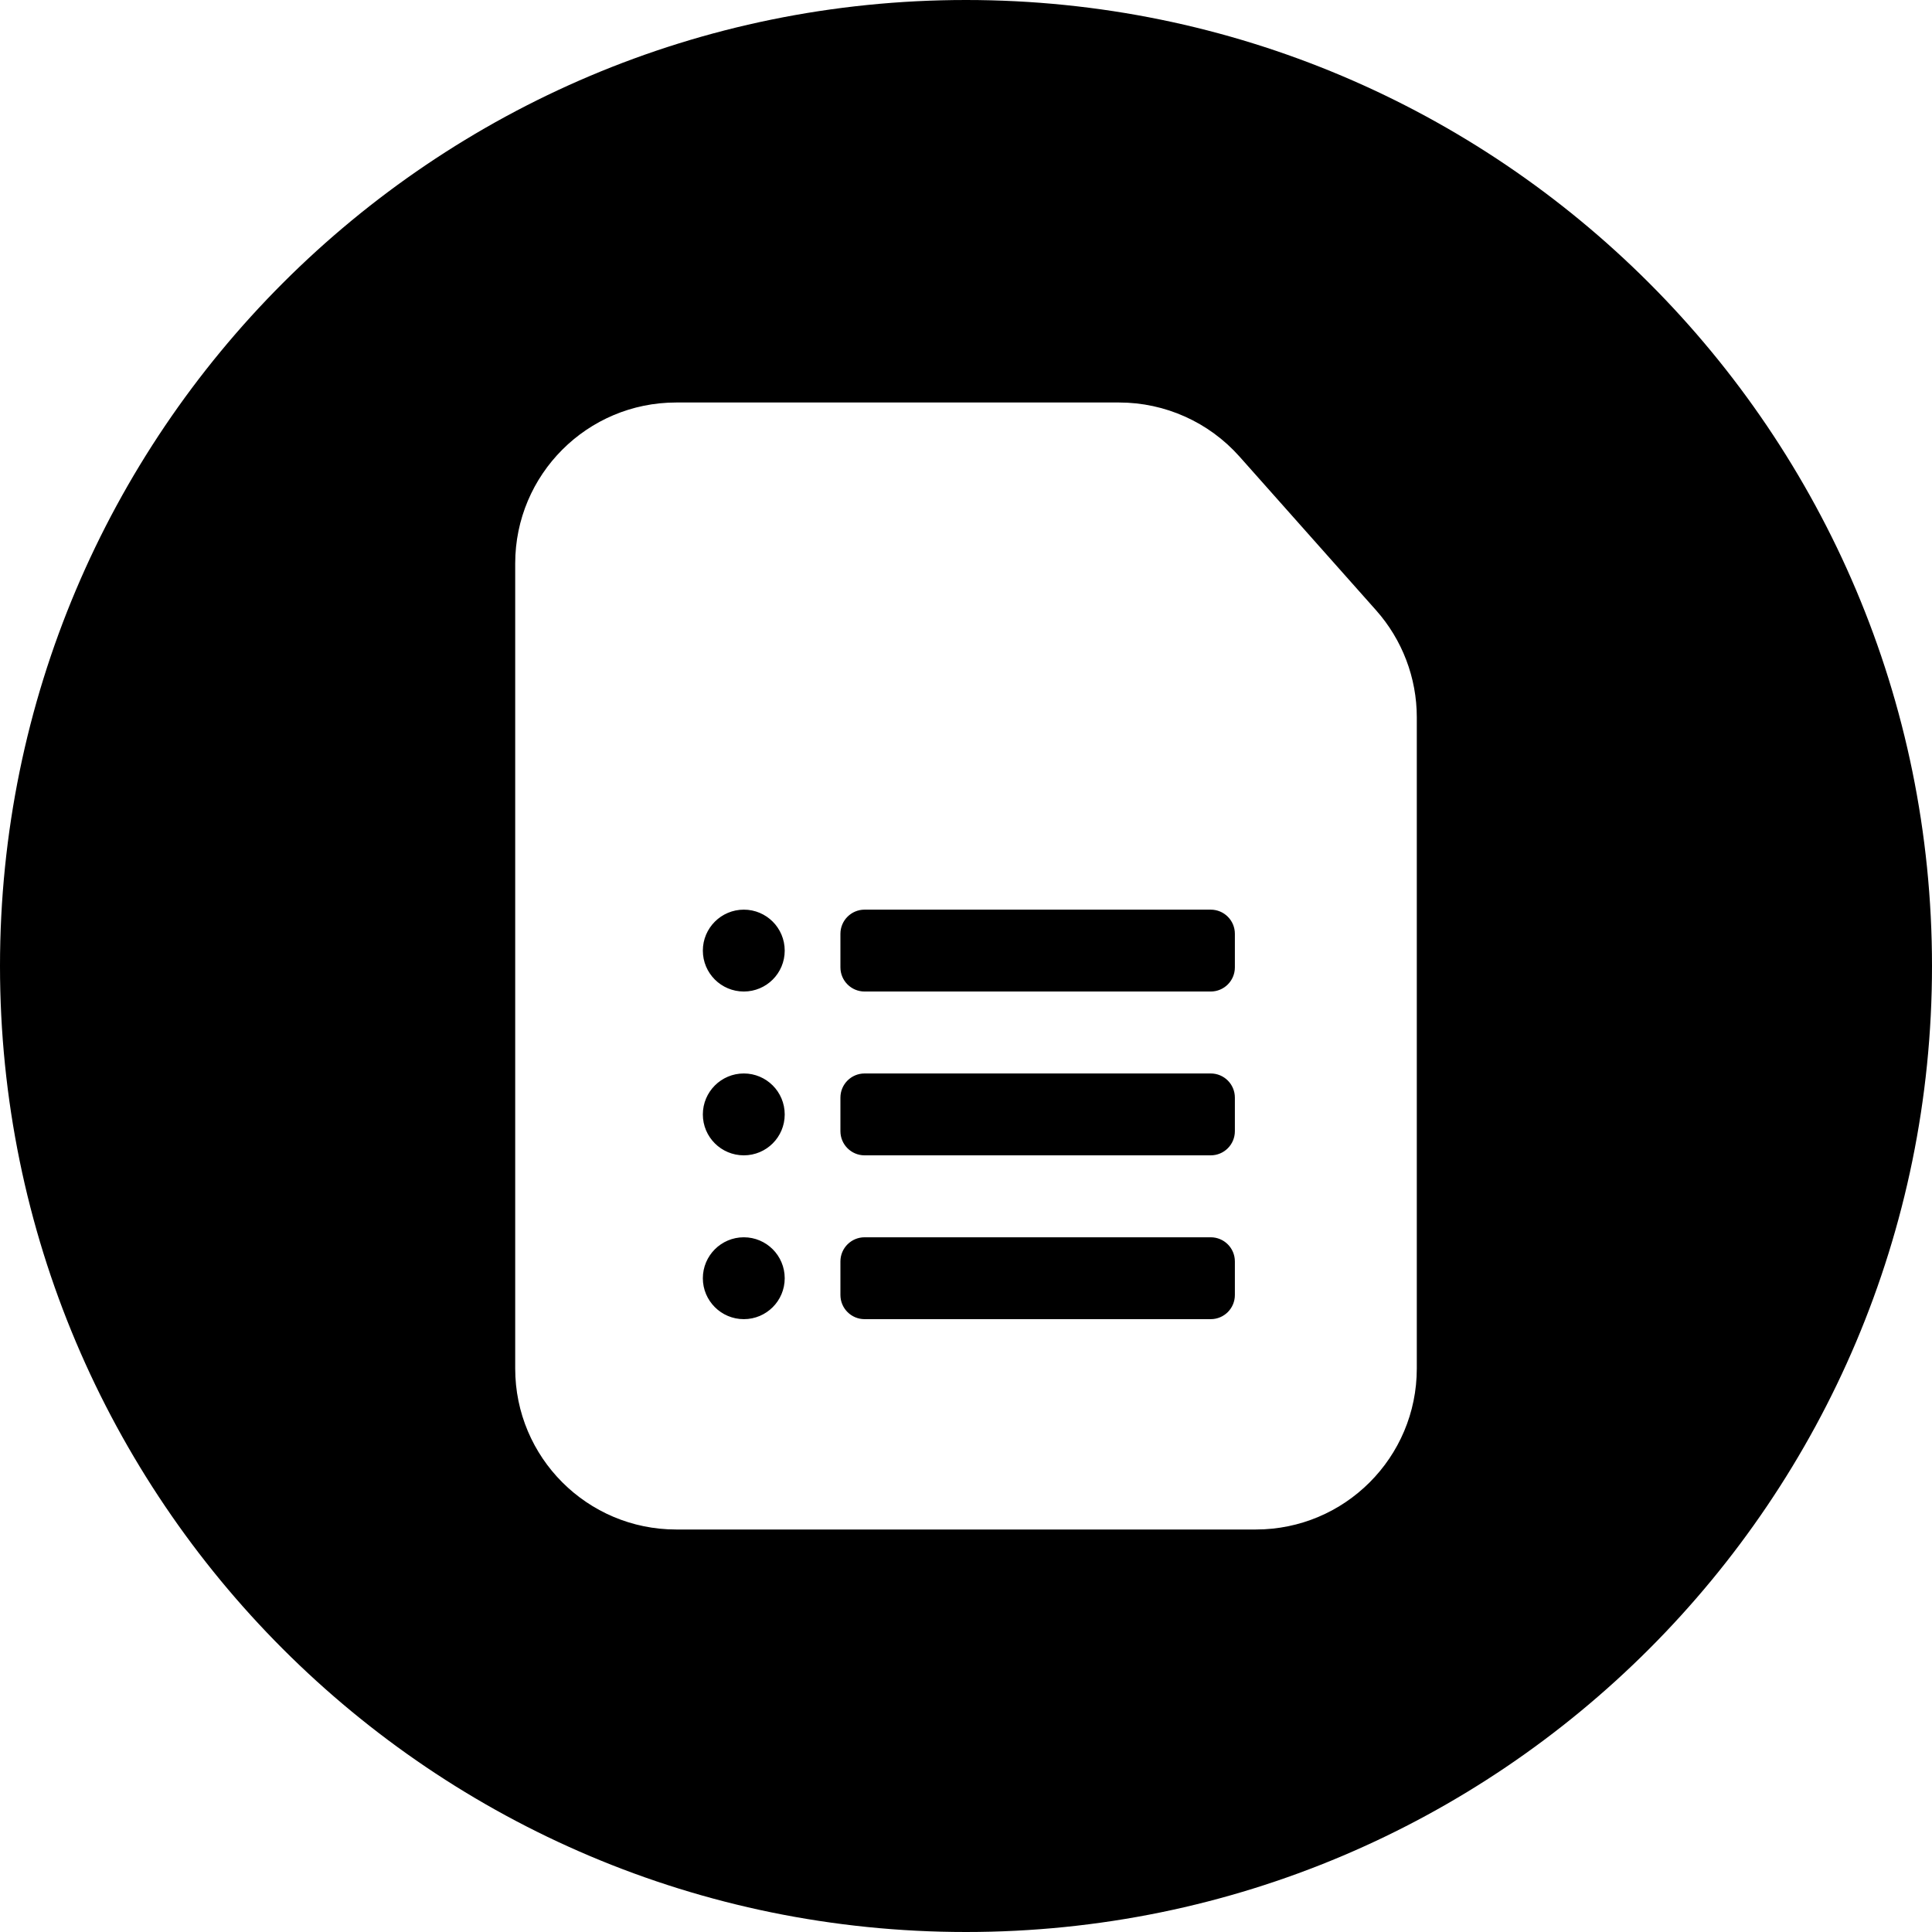 <svg width="24" height="24" viewBox="0 0 24 24" fill="none" xmlns="http://www.w3.org/2000/svg">
<path d="M24 12C24 5.373 18.627 0 12 0C5.373 0 0 5.373 0 12C0 18.627 5.373 24 12 24C18.627 24 24 18.627 24 12ZM15.6 19H8.4C7.295 19 6.4 18.105 6.4 17V7C6.4 5.895 7.295 5 8.4 5H12H13.902C14.473 5 15.017 5.244 15.397 5.671L17.095 7.582C17.42 7.948 17.6 8.421 17.6 8.91V11.3V17C17.6 18.105 16.705 19 15.6 19ZM14.078 12.317H15.04C15.206 12.317 15.34 12.183 15.34 12.017V11.6C15.34 11.434 15.206 11.3 15.04 11.3H14.078H11.702H10.74C10.575 11.3 10.44 11.434 10.44 11.6V12.017C10.44 12.183 10.575 12.317 10.74 12.317H11.702H14.078ZM8.731 11.809C8.731 12.09 8.959 12.317 9.24 12.317C9.521 12.317 9.748 12.09 9.748 11.809C9.748 11.528 9.521 11.3 9.24 11.3C8.959 11.3 8.731 11.528 8.731 11.809ZM14.078 14.352H15.04C15.206 14.352 15.34 14.218 15.34 14.052V13.635C15.34 13.469 15.206 13.335 15.04 13.335H14.078H11.702H10.74C10.575 13.335 10.44 13.469 10.44 13.635V14.052C10.44 14.218 10.575 14.352 10.74 14.352H11.702H14.078ZM8.731 13.844C8.731 14.125 8.959 14.352 9.24 14.352C9.521 14.352 9.748 14.125 9.748 13.844C9.748 13.563 9.521 13.335 9.24 13.335C8.959 13.335 8.731 13.563 8.731 13.844ZM14.078 16.387H15.04C15.206 16.387 15.34 16.253 15.34 16.087V15.67C15.34 15.504 15.206 15.37 15.04 15.37H14.078H11.702H10.74C10.575 15.37 10.44 15.504 10.44 15.67V16.087C10.44 16.253 10.575 16.387 10.74 16.387H11.702H14.078ZM8.731 15.879C8.731 16.159 8.959 16.387 9.24 16.387C9.521 16.387 9.748 16.159 9.748 15.879C9.748 15.598 9.521 15.37 9.24 15.37C8.959 15.37 8.731 15.598 8.731 15.879Z" fill="black"/>
</svg>
